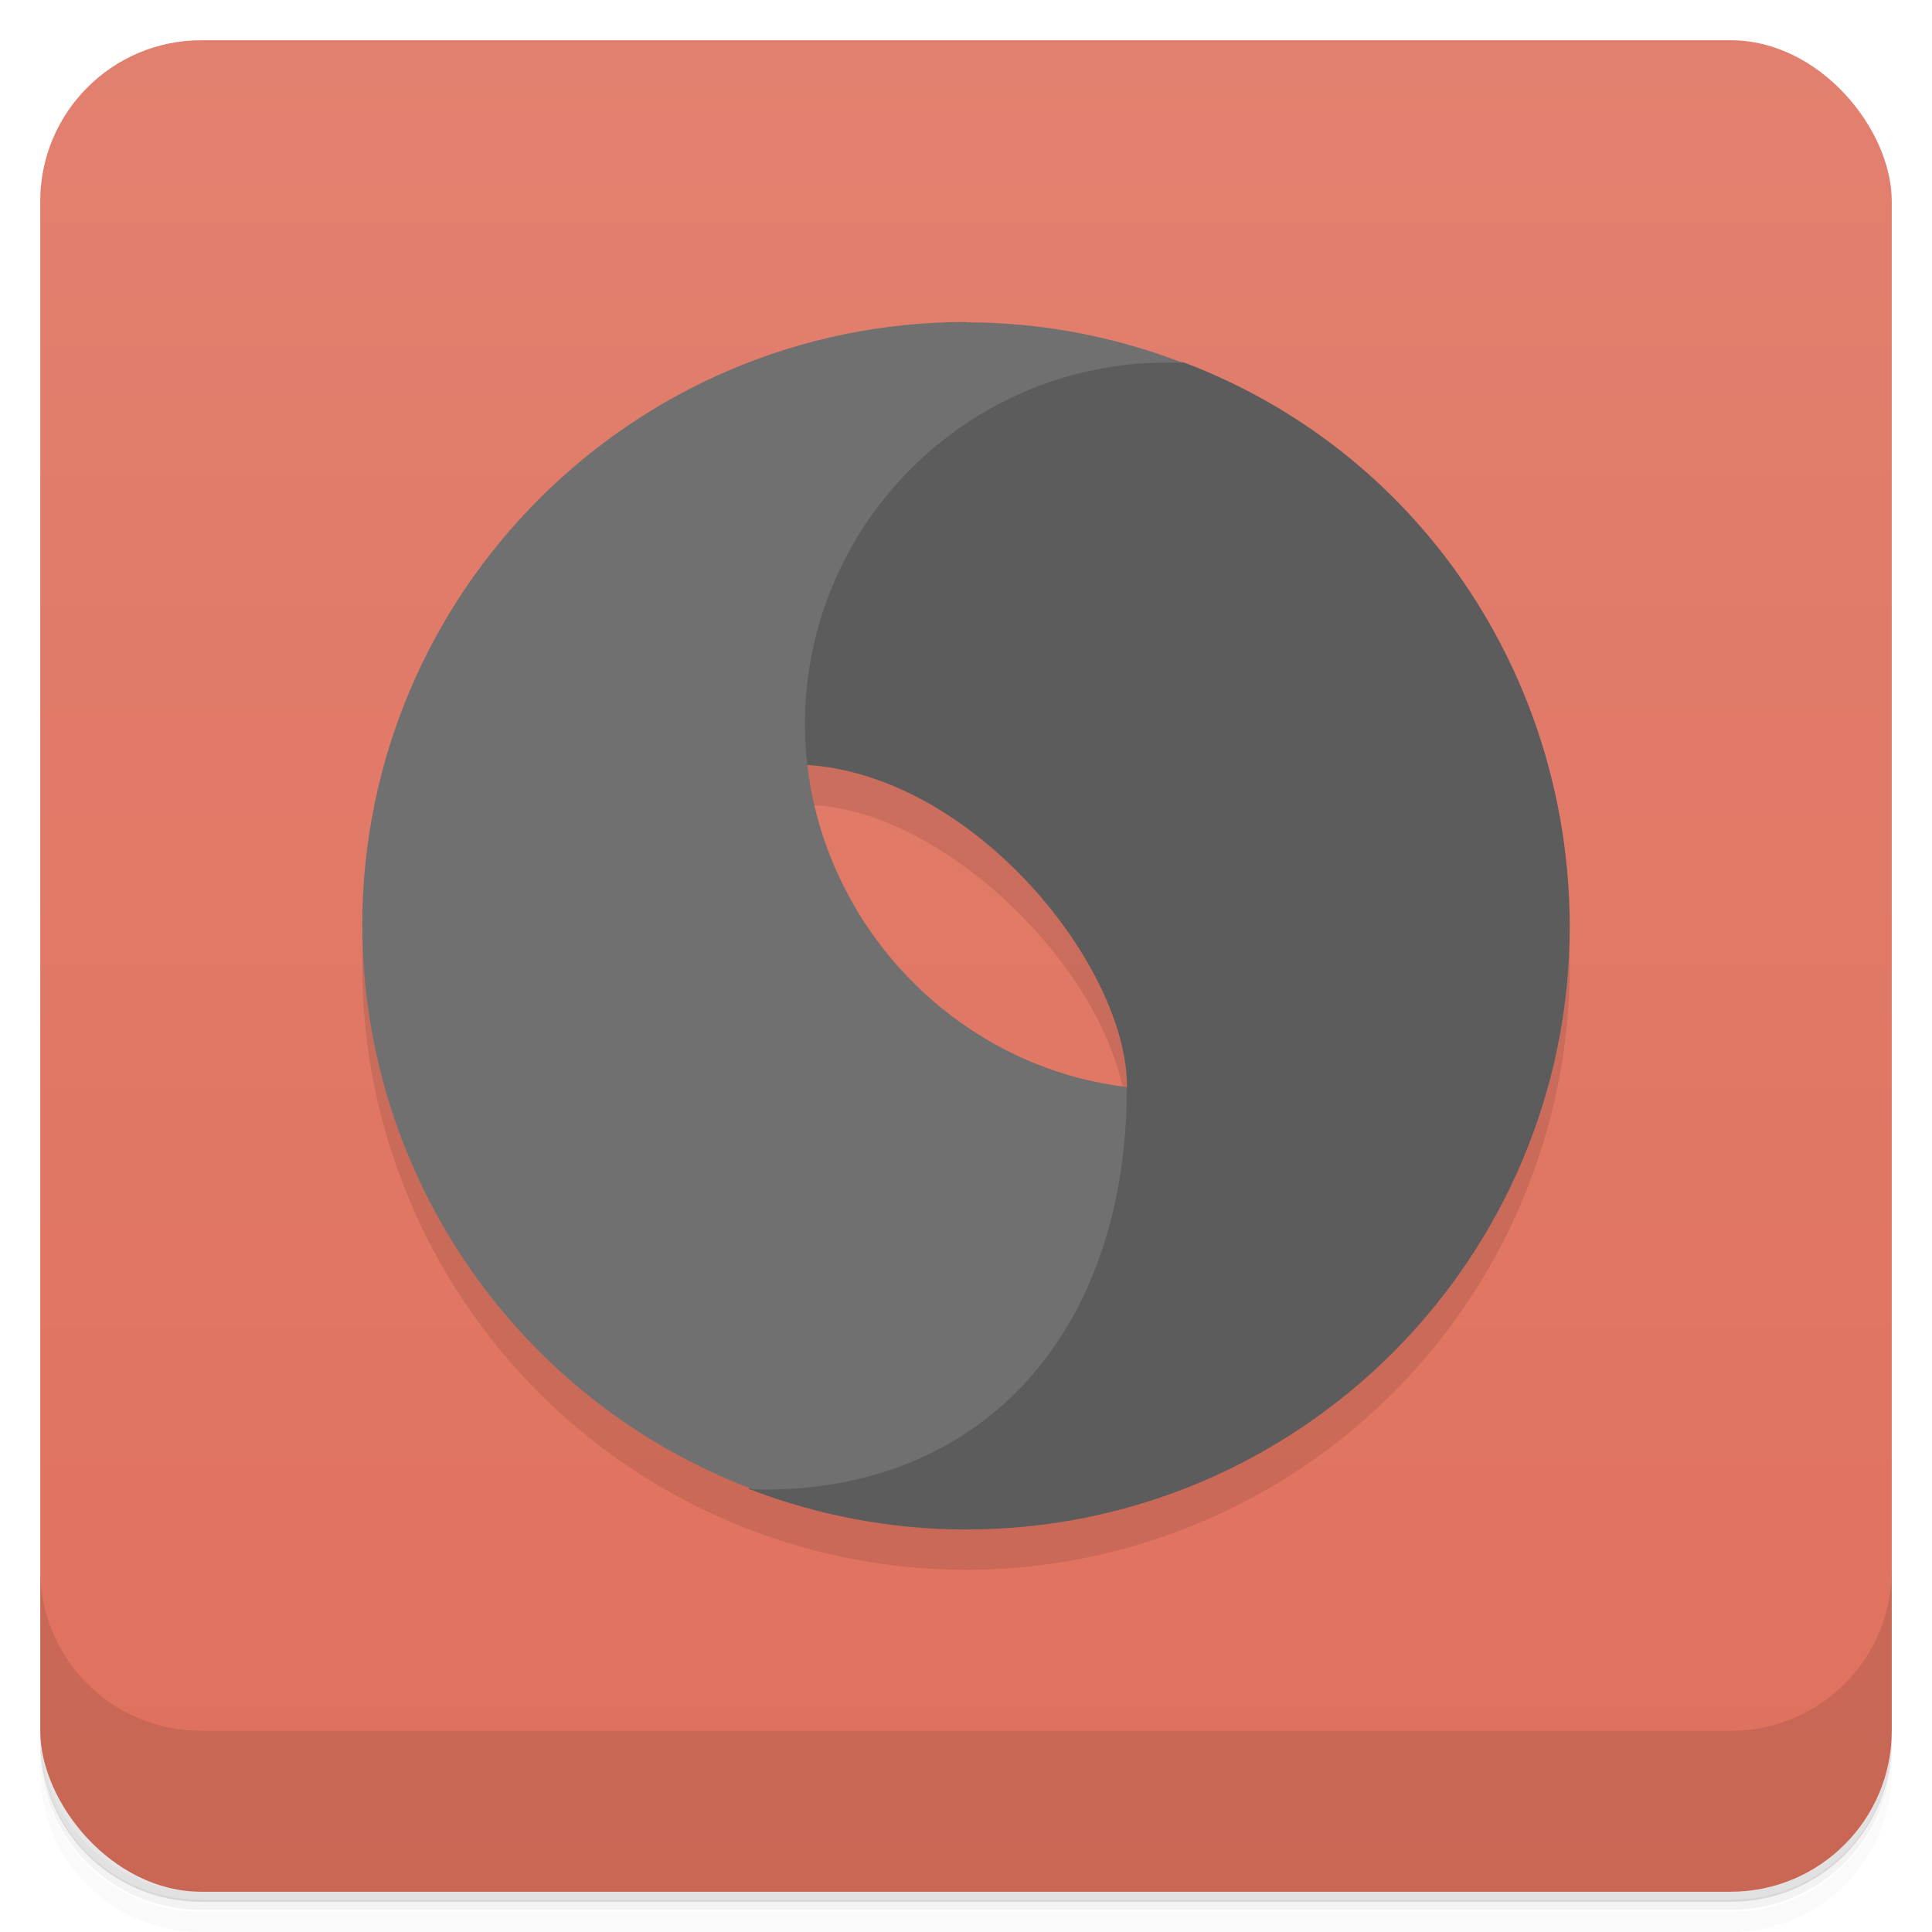 <?xml version="1.0" encoding="UTF-8"?>
<svg version="1.1" viewBox="0 0 48 48" xmlns="http://www.w3.org/2000/svg">
 <defs>
  <linearGradient id="bg" x2="0" y1="1" y2="47" gradientUnits="userSpaceOnUse">
   <stop style="stop-color:#e2806f" offset="0"/>
   <stop style="stop-color:#df715d" offset="1"/>
  </linearGradient>
 </defs>
 <path d="m1 43v0.25c0 2.22 1.78 4 4 4h38c2.22 0 4-1.78 4-4v-0.25c0 2.22-1.78 4-4 4h-38c-2.22 0-4-1.78-4-4zm0 0.5v0.5c0 2.22 1.78 4 4 4h38c2.22 0 4-1.78 4-4v-0.5c0 2.22-1.78 4-4 4h-38c-2.22 0-4-1.78-4-4z" style="opacity:.02"/>
 <path d="m1 43.2v0.25c0 2.22 1.78 4 4 4h38c2.22 0 4-1.78 4-4v-0.25c0 2.22-1.78 4-4 4h-38c-2.22 0-4-1.78-4-4z" style="opacity:.05"/>
 <path d="m1 43v0.25c0 2.22 1.78 4 4 4h38c2.22 0 4-1.78 4-4v-0.25c0 2.22-1.78 4-4 4h-38c-2.22 0-4-1.78-4-4z" style="opacity:.1"/>
 <rect x="1" y="1" width="46" height="46" rx="4" style="fill:url(#bg)"/>
 <path d="m1 39v4c0 2.22 1.78 4 4 4h38c2.22 0 4-1.78 4-4v-4c0 2.22-1.78 4-4 4h-38c-2.22 0-4-1.78-4-4z" style="opacity:.1"/>
 <path d="m24 9a15 15 0 0 0-15 15 15 15 0 0 0 15 15 15 15 0 0 0 15-15 15 15 0 0 0-15-15zm-4 11c3.5 0 8 4.5 8 8-3.5 0-8-4.5-8-8z" style="opacity:.1"/>
 <path d="m29 9c-4.97 0-12 1-12 1l3 9c4.2 0.243 8 5 8 8 0-1.2e-5 -9.4 9.99-9.4 9.99 1.72 0.666 3.55 1.01 5.4 1.01 8.28-0.001 15-6.72 15-15-0.017-6.23-3.77-11.8-9.6-14-0.099-0.004-0.301-0.01-0.4-0.01z" style="fill:#5c5c5c"/>
 <path d="m24 8c-8.28 0-15 6.72-15 15 0.017 6.23 3.88 11.8 9.7 14 0.099 0.004 0.198 0.008 0.297 0.008 5.5 1e-5 9-4 9-10-4.51-0.541-7.98-4.45-8-9 0-4.97 4.03-9 9-9 0.133 3.25e-4 0.266 0.004 0.398 0.01-1.72-0.666-3.55-1.01-5.4-1.01z" style="fill:#707070"/>
</svg>
